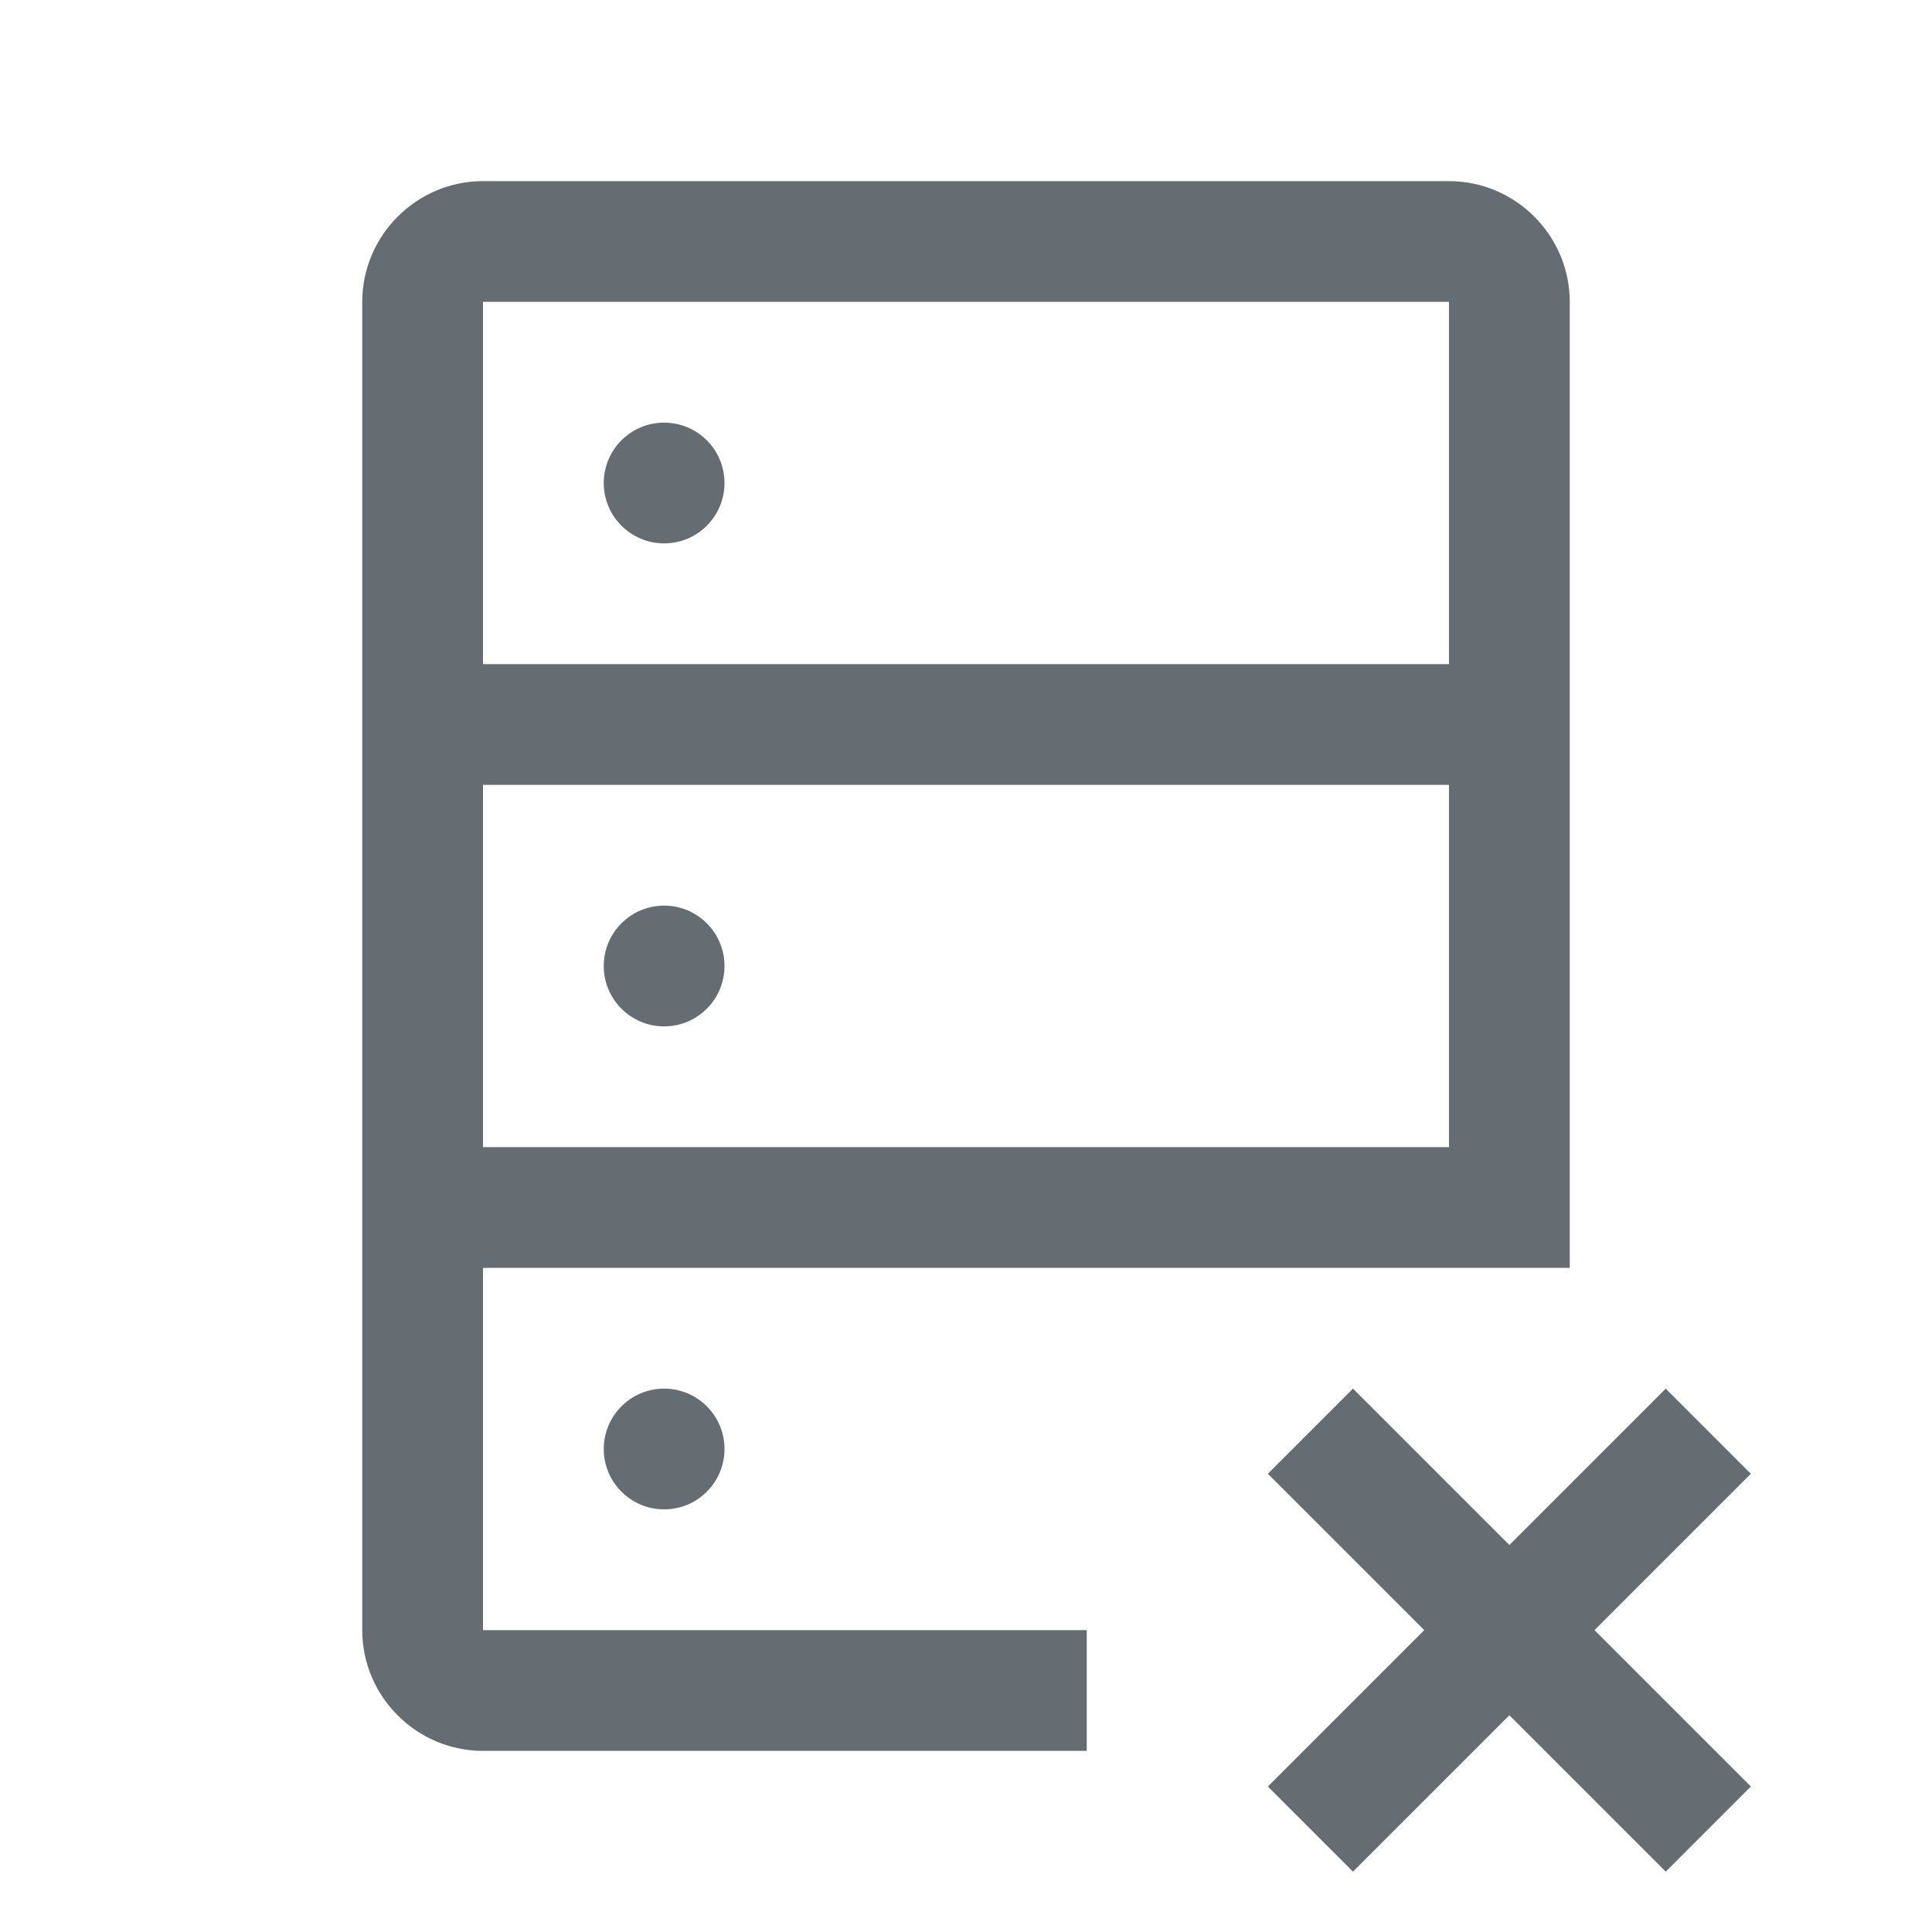 <svg width="32" height="32" viewBox="0 0 32 32" fill="none" xmlns="http://www.w3.org/2000/svg">
<path fill-rule="evenodd" clip-rule="evenodd" d="M24 3H8C6.9 3 6 3.9 6 5V27C6 28.1 6.9 29 8 29H18V27H8V21H26V5C26 3.9 25.1 3 24 3ZM24 19H8V13H24V19ZM24 11H8V5H24V11ZM11 9C11.552 9 12 8.552 12 8C12 7.448 11.552 7 11 7C10.448 7 10 7.448 10 8C10 8.552 10.448 9 11 9ZM11 17C11.552 17 12 16.552 12 16C12 15.448 11.552 15 11 15C10.448 15 10 15.448 10 16C10 16.552 10.448 17 11 17ZM12 24C12 24.552 11.552 25 11 25C10.448 25 10 24.552 10 24C10 23.448 10.448 23 11 23C11.552 23 12 23.448 12 24ZM27.59 23L29 24.41L26.41 27L29 29.59L27.59 31L25 28.41L22.41 31L21 29.59L23.59 27L21 24.41L22.41 23L25 25.59L27.59 23Z" fill="#656C72"/>
</svg>
